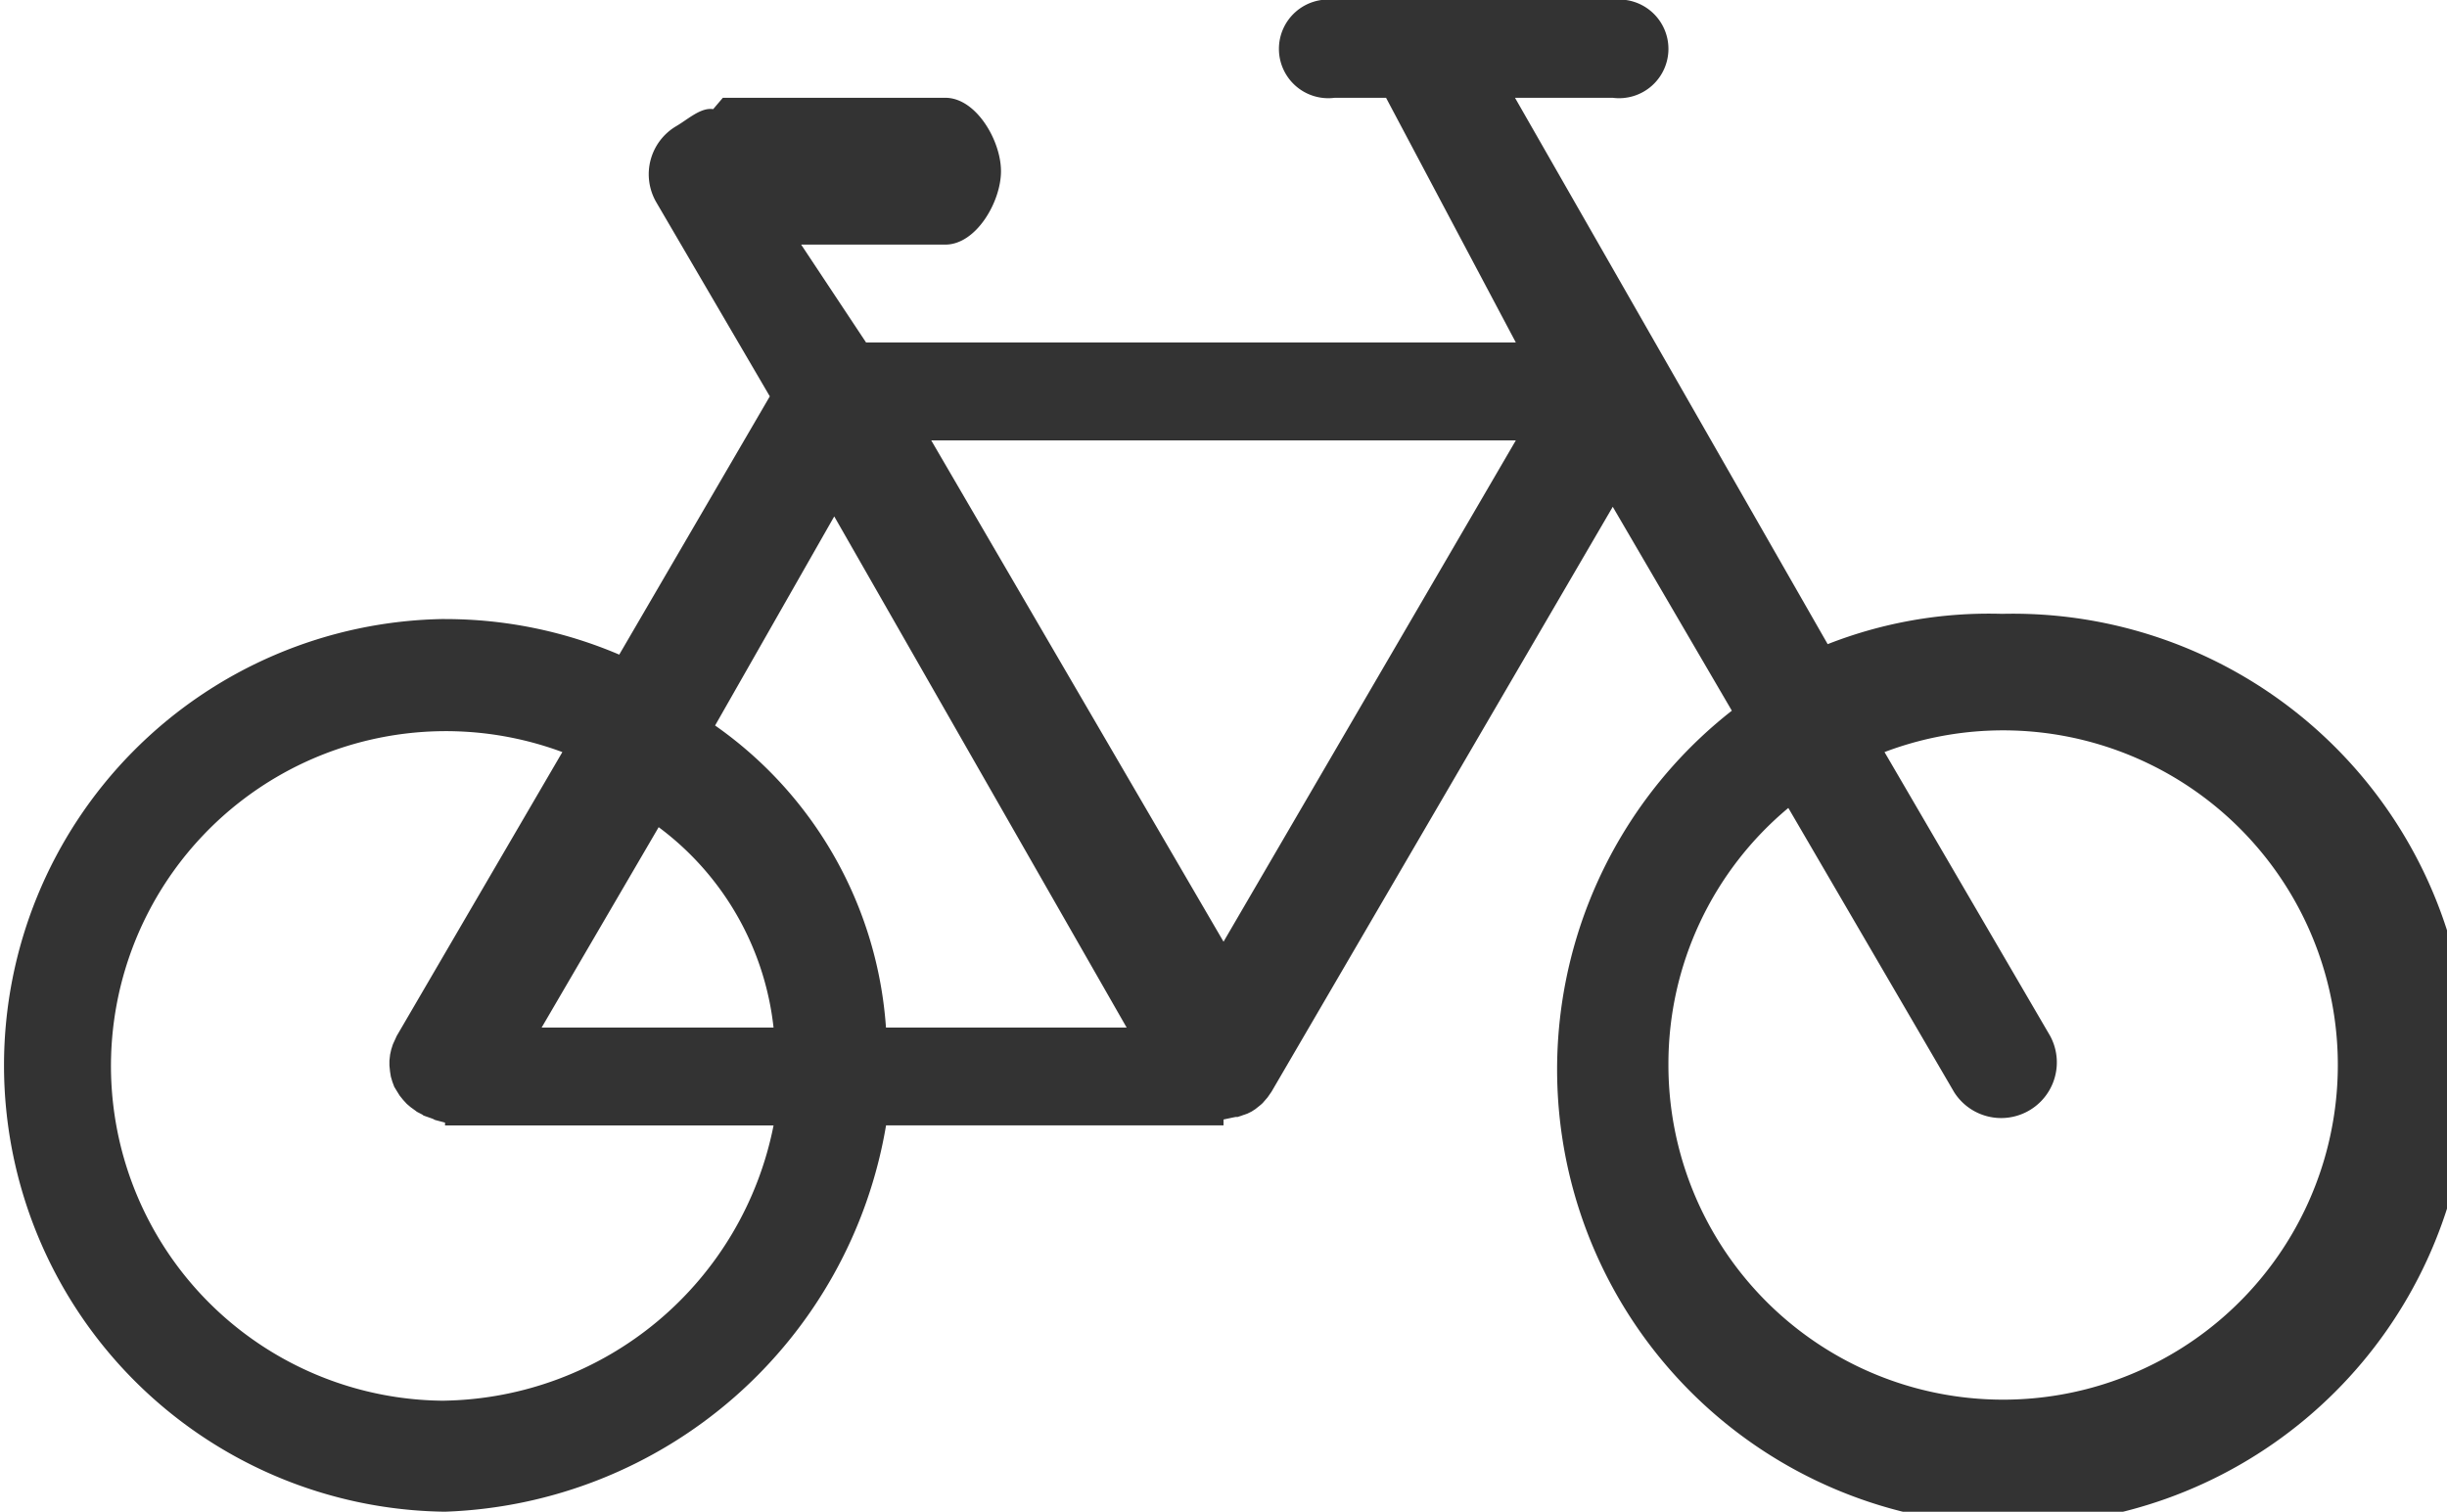 <svg xmlns="http://www.w3.org/2000/svg" width="35.999" height="22.244" viewBox="0 0 35.999 22.244">
  <path id="Icon_map-bicycle-store" data-name="Icon map-bicycle-store" d="M6.545,16.309a6.51,6.51,0,0,1,2.565.523l2.215-3.8L9.655,10.176a.821.821,0,0,1,.294-1.12c.171-.1.362-.279.543-.25l.142-.167h3.274c.451,0,.818.629.818,1.08s-.366,1.08-.818,1.08H11.786l.955,1.44H22.3l-1.909-3.6h-.757a.726.726,0,1,1,0-1.44h4.092a.726.726,0,1,1,0,1.44H22.288l4.6,8.039a6.482,6.482,0,0,1,2.566-.446,6.706,6.706,0,1,1-3.976,1.425l-1.752-3-5.021,8.608-.019.027-.022.032-.017.024-.065.075-.008.009-.022.02-.023.019-.063.05-.027.017-.021.014-.009.005,0,0-.069.034-.008,0-.017.009h-.006l-.053.019-.049.016-.01,0-.018,0-.032.006L18,23.672v.045l0,.042H13.035a6.818,6.818,0,0,1-6.489,5.684,6.568,6.568,0,0,1,0-13.135Zm18,6.546a4.924,4.924,0,1,0,3.179-4.589l2.437,4.177a.819.819,0,0,1-1.414.825l-2.438-4.18a4.9,4.9,0,0,0-1.764,3.766ZM18,21.056l4.3-7.376H13.7ZM12.272,14.8,10.52,17.875a5.925,5.925,0,0,1,2.514,4.445h3.541l-4.3-7.518ZM9.69,19.371,7.968,22.32H11.38a4.251,4.251,0,0,0-1.69-2.949ZM6.545,27.809A5.023,5.023,0,0,0,11.38,23.76H6.547l0-.042L6.4,23.679l-.033-.017-.136-.048L6.213,23.6l-.081-.042-.019-.015-.073-.053-.056-.048-.055-.06-.049-.061-.041-.066L5.8,23.191l-.028-.075-.022-.075-.012-.075-.009-.089,0-.025,0-.046.01-.089.017-.076.024-.075.037-.081.019-.042,2.437-4.177a4.926,4.926,0,1,0-1.73,9.544Z" transform="translate(0 -7.2)" fill="#333"/>
</svg>
